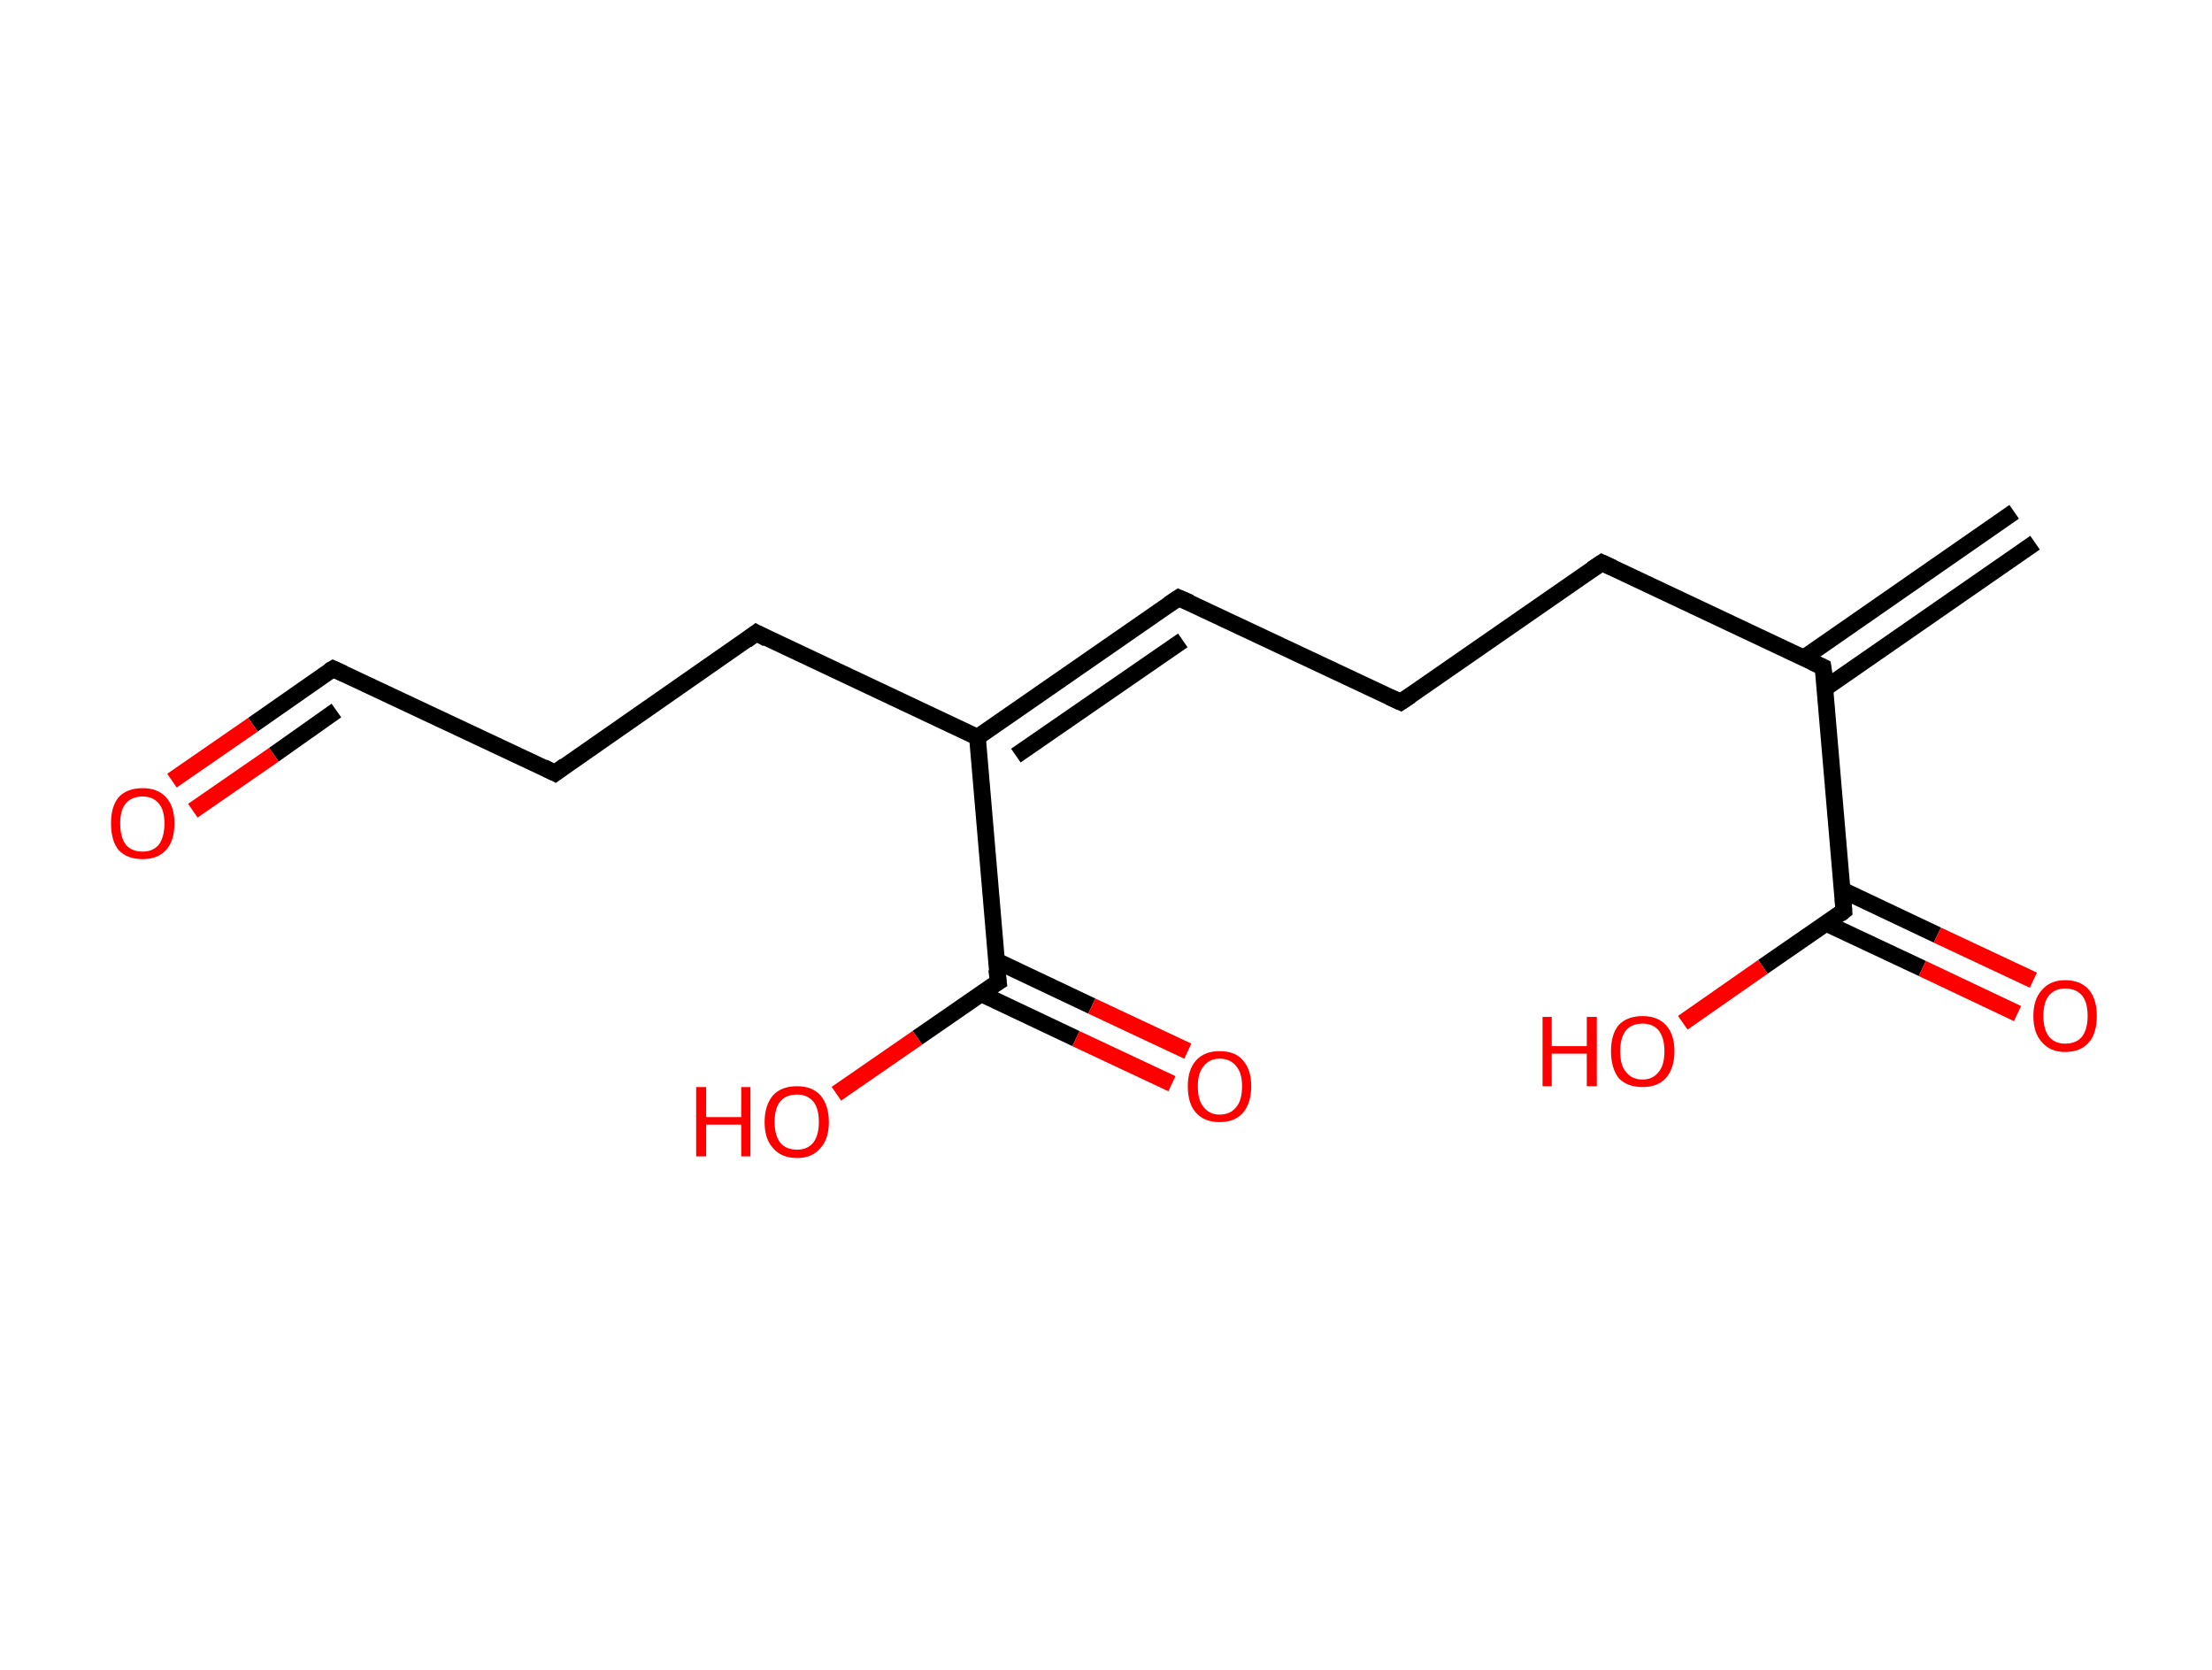 <?xml version='1.0' encoding='ASCII' standalone='yes'?>
<svg xmlns="http://www.w3.org/2000/svg" xmlns:rdkit="http://www.rdkit.org/xml" xmlns:xlink="http://www.w3.org/1999/xlink" version="1.1" baseProfile="full" xml:space="preserve" width="265px" height="200px" viewBox="0 0 265 200">
<!-- END OF HEADER -->
<rect style="opacity:1.0;fill:#FFFFFF;stroke:none" width="265.0" height="200.0" x="0.0" y="0.0"> </rect>
<path class="bond-0 atom-0 atom-1" d="M 243.8,65.0 L 218.7,82.4" style="fill:none;fill-rule:evenodd;stroke:#000000;stroke-width:2.0px;stroke-linecap:butt;stroke-linejoin:miter;stroke-opacity:1"/>
<path class="bond-0 atom-0 atom-1" d="M 241.3,61.3 L 216.1,78.8" style="fill:none;fill-rule:evenodd;stroke:#000000;stroke-width:2.0px;stroke-linecap:butt;stroke-linejoin:miter;stroke-opacity:1"/>
<path class="bond-1 atom-1 atom-2" d="M 218.4,79.9 L 191.9,67.4" style="fill:none;fill-rule:evenodd;stroke:#000000;stroke-width:2.0px;stroke-linecap:butt;stroke-linejoin:miter;stroke-opacity:1"/>
<path class="bond-2 atom-2 atom-3" d="M 191.9,67.4 L 167.8,84.1" style="fill:none;fill-rule:evenodd;stroke:#000000;stroke-width:2.0px;stroke-linecap:butt;stroke-linejoin:miter;stroke-opacity:1"/>
<path class="bond-3 atom-3 atom-4" d="M 167.8,84.1 L 141.2,71.6" style="fill:none;fill-rule:evenodd;stroke:#000000;stroke-width:2.0px;stroke-linecap:butt;stroke-linejoin:miter;stroke-opacity:1"/>
<path class="bond-4 atom-4 atom-5" d="M 141.2,71.6 L 117.1,88.3" style="fill:none;fill-rule:evenodd;stroke:#000000;stroke-width:2.0px;stroke-linecap:butt;stroke-linejoin:miter;stroke-opacity:1"/>
<path class="bond-4 atom-4 atom-5" d="M 141.7,76.7 L 121.7,90.5" style="fill:none;fill-rule:evenodd;stroke:#000000;stroke-width:2.0px;stroke-linecap:butt;stroke-linejoin:miter;stroke-opacity:1"/>
<path class="bond-5 atom-5 atom-6" d="M 117.1,88.3 L 90.6,75.8" style="fill:none;fill-rule:evenodd;stroke:#000000;stroke-width:2.0px;stroke-linecap:butt;stroke-linejoin:miter;stroke-opacity:1"/>
<path class="bond-6 atom-6 atom-7" d="M 90.6,75.8 L 66.5,92.6" style="fill:none;fill-rule:evenodd;stroke:#000000;stroke-width:2.0px;stroke-linecap:butt;stroke-linejoin:miter;stroke-opacity:1"/>
<path class="bond-7 atom-7 atom-8" d="M 66.5,92.6 L 39.9,80.1" style="fill:none;fill-rule:evenodd;stroke:#000000;stroke-width:2.0px;stroke-linecap:butt;stroke-linejoin:miter;stroke-opacity:1"/>
<path class="bond-8 atom-8 atom-9" d="M 39.9,80.1 L 30.3,86.8" style="fill:none;fill-rule:evenodd;stroke:#000000;stroke-width:2.0px;stroke-linecap:butt;stroke-linejoin:miter;stroke-opacity:1"/>
<path class="bond-8 atom-8 atom-9" d="M 30.3,86.8 L 20.6,93.5" style="fill:none;fill-rule:evenodd;stroke:#FF0000;stroke-width:2.0px;stroke-linecap:butt;stroke-linejoin:miter;stroke-opacity:1"/>
<path class="bond-8 atom-8 atom-9" d="M 40.3,85.1 L 32.8,90.4" style="fill:none;fill-rule:evenodd;stroke:#000000;stroke-width:2.0px;stroke-linecap:butt;stroke-linejoin:miter;stroke-opacity:1"/>
<path class="bond-8 atom-8 atom-9" d="M 32.8,90.4 L 23.1,97.1" style="fill:none;fill-rule:evenodd;stroke:#FF0000;stroke-width:2.0px;stroke-linecap:butt;stroke-linejoin:miter;stroke-opacity:1"/>
<path class="bond-9 atom-5 atom-10" d="M 117.1,88.3 L 119.6,117.6" style="fill:none;fill-rule:evenodd;stroke:#000000;stroke-width:2.0px;stroke-linecap:butt;stroke-linejoin:miter;stroke-opacity:1"/>
<path class="bond-10 atom-10 atom-11" d="M 117.5,119.0 L 128.9,124.4" style="fill:none;fill-rule:evenodd;stroke:#000000;stroke-width:2.0px;stroke-linecap:butt;stroke-linejoin:miter;stroke-opacity:1"/>
<path class="bond-10 atom-10 atom-11" d="M 128.9,124.4 L 140.4,129.8" style="fill:none;fill-rule:evenodd;stroke:#FF0000;stroke-width:2.0px;stroke-linecap:butt;stroke-linejoin:miter;stroke-opacity:1"/>
<path class="bond-10 atom-10 atom-11" d="M 119.4,115.1 L 130.8,120.5" style="fill:none;fill-rule:evenodd;stroke:#000000;stroke-width:2.0px;stroke-linecap:butt;stroke-linejoin:miter;stroke-opacity:1"/>
<path class="bond-10 atom-10 atom-11" d="M 130.8,120.5 L 142.3,125.9" style="fill:none;fill-rule:evenodd;stroke:#FF0000;stroke-width:2.0px;stroke-linecap:butt;stroke-linejoin:miter;stroke-opacity:1"/>
<path class="bond-11 atom-10 atom-12" d="M 119.6,117.6 L 109.9,124.3" style="fill:none;fill-rule:evenodd;stroke:#000000;stroke-width:2.0px;stroke-linecap:butt;stroke-linejoin:miter;stroke-opacity:1"/>
<path class="bond-11 atom-10 atom-12" d="M 109.9,124.3 L 100.2,131.0" style="fill:none;fill-rule:evenodd;stroke:#FF0000;stroke-width:2.0px;stroke-linecap:butt;stroke-linejoin:miter;stroke-opacity:1"/>
<path class="bond-12 atom-1 atom-13" d="M 218.4,79.9 L 220.9,109.1" style="fill:none;fill-rule:evenodd;stroke:#000000;stroke-width:2.0px;stroke-linecap:butt;stroke-linejoin:miter;stroke-opacity:1"/>
<path class="bond-13 atom-13 atom-14" d="M 218.8,110.6 L 230.3,116.0" style="fill:none;fill-rule:evenodd;stroke:#000000;stroke-width:2.0px;stroke-linecap:butt;stroke-linejoin:miter;stroke-opacity:1"/>
<path class="bond-13 atom-13 atom-14" d="M 230.3,116.0 L 241.7,121.4" style="fill:none;fill-rule:evenodd;stroke:#FF0000;stroke-width:2.0px;stroke-linecap:butt;stroke-linejoin:miter;stroke-opacity:1"/>
<path class="bond-13 atom-13 atom-14" d="M 220.7,106.6 L 232.1,112.0" style="fill:none;fill-rule:evenodd;stroke:#000000;stroke-width:2.0px;stroke-linecap:butt;stroke-linejoin:miter;stroke-opacity:1"/>
<path class="bond-13 atom-13 atom-14" d="M 232.1,112.0 L 243.6,117.4" style="fill:none;fill-rule:evenodd;stroke:#FF0000;stroke-width:2.0px;stroke-linecap:butt;stroke-linejoin:miter;stroke-opacity:1"/>
<path class="bond-14 atom-13 atom-15" d="M 220.9,109.1 L 211.2,115.8" style="fill:none;fill-rule:evenodd;stroke:#000000;stroke-width:2.0px;stroke-linecap:butt;stroke-linejoin:miter;stroke-opacity:1"/>
<path class="bond-14 atom-13 atom-15" d="M 211.2,115.8 L 201.6,122.5" style="fill:none;fill-rule:evenodd;stroke:#FF0000;stroke-width:2.0px;stroke-linecap:butt;stroke-linejoin:miter;stroke-opacity:1"/>
<path d="M 217.1,79.3 L 218.4,79.9 L 218.6,81.3" style="fill:none;stroke:#000000;stroke-width:2.0px;stroke-linecap:butt;stroke-linejoin:miter;stroke-opacity:1;"/>
<path d="M 193.2,68.0 L 191.9,67.4 L 190.7,68.2" style="fill:none;stroke:#000000;stroke-width:2.0px;stroke-linecap:butt;stroke-linejoin:miter;stroke-opacity:1;"/>
<path d="M 169.0,83.3 L 167.8,84.1 L 166.5,83.5" style="fill:none;stroke:#000000;stroke-width:2.0px;stroke-linecap:butt;stroke-linejoin:miter;stroke-opacity:1;"/>
<path d="M 142.6,72.2 L 141.2,71.6 L 140.0,72.4" style="fill:none;stroke:#000000;stroke-width:2.0px;stroke-linecap:butt;stroke-linejoin:miter;stroke-opacity:1;"/>
<path d="M 91.9,76.5 L 90.6,75.8 L 89.4,76.7" style="fill:none;stroke:#000000;stroke-width:2.0px;stroke-linecap:butt;stroke-linejoin:miter;stroke-opacity:1;"/>
<path d="M 67.7,91.7 L 66.5,92.6 L 65.1,91.9" style="fill:none;stroke:#000000;stroke-width:2.0px;stroke-linecap:butt;stroke-linejoin:miter;stroke-opacity:1;"/>
<path d="M 41.2,80.7 L 39.9,80.1 L 39.4,80.4" style="fill:none;stroke:#000000;stroke-width:2.0px;stroke-linecap:butt;stroke-linejoin:miter;stroke-opacity:1;"/>
<path d="M 119.4,116.1 L 119.6,117.6 L 119.1,117.9" style="fill:none;stroke:#000000;stroke-width:2.0px;stroke-linecap:butt;stroke-linejoin:miter;stroke-opacity:1;"/>
<path d="M 220.8,107.7 L 220.9,109.1 L 220.4,109.5" style="fill:none;stroke:#000000;stroke-width:2.0px;stroke-linecap:butt;stroke-linejoin:miter;stroke-opacity:1;"/>
<path class="atom-9" d="M 13.3 98.6 Q 13.3 96.6, 14.2 95.5 Q 15.2 94.4, 17.1 94.4 Q 18.9 94.4, 19.9 95.5 Q 20.9 96.6, 20.9 98.6 Q 20.9 100.7, 19.9 101.8 Q 18.9 102.9, 17.1 102.9 Q 15.2 102.9, 14.2 101.8 Q 13.3 100.7, 13.3 98.6 M 17.1 102.0 Q 18.3 102.0, 19.0 101.2 Q 19.7 100.3, 19.7 98.6 Q 19.7 97.0, 19.0 96.2 Q 18.3 95.4, 17.1 95.4 Q 15.8 95.4, 15.1 96.2 Q 14.4 97.0, 14.4 98.6 Q 14.4 100.3, 15.1 101.2 Q 15.8 102.0, 17.1 102.0 " fill="#FF0000"/>
<path class="atom-11" d="M 142.3 130.1 Q 142.3 128.1, 143.3 127.0 Q 144.3 125.9, 146.1 125.9 Q 148.0 125.9, 148.9 127.0 Q 149.9 128.1, 149.9 130.1 Q 149.9 132.1, 148.9 133.3 Q 147.9 134.4, 146.1 134.4 Q 144.3 134.4, 143.3 133.3 Q 142.3 132.2, 142.3 130.1 M 146.1 133.5 Q 147.4 133.5, 148.1 132.6 Q 148.8 131.8, 148.8 130.1 Q 148.8 128.5, 148.1 127.7 Q 147.4 126.8, 146.1 126.8 Q 144.9 126.8, 144.2 127.7 Q 143.5 128.5, 143.5 130.1 Q 143.5 131.8, 144.2 132.6 Q 144.9 133.5, 146.1 133.5 " fill="#FF0000"/>
<path class="atom-12" d="M 83.4 130.2 L 84.6 130.2 L 84.6 133.8 L 88.8 133.8 L 88.8 130.2 L 89.9 130.2 L 89.9 138.5 L 88.8 138.5 L 88.8 134.7 L 84.6 134.7 L 84.6 138.5 L 83.4 138.5 L 83.4 130.2 " fill="#FF0000"/>
<path class="atom-12" d="M 91.6 134.4 Q 91.6 132.4, 92.6 131.2 Q 93.6 130.1, 95.5 130.1 Q 97.3 130.1, 98.3 131.2 Q 99.3 132.4, 99.3 134.4 Q 99.3 136.4, 98.3 137.5 Q 97.3 138.7, 95.5 138.7 Q 93.6 138.7, 92.6 137.5 Q 91.6 136.4, 91.6 134.4 M 95.5 137.7 Q 96.7 137.7, 97.4 136.9 Q 98.1 136.0, 98.1 134.4 Q 98.1 132.7, 97.4 131.9 Q 96.7 131.1, 95.5 131.1 Q 94.2 131.1, 93.5 131.9 Q 92.8 132.7, 92.8 134.4 Q 92.8 136.0, 93.5 136.9 Q 94.2 137.7, 95.5 137.7 " fill="#FF0000"/>
<path class="atom-14" d="M 243.6 121.7 Q 243.6 119.7, 244.6 118.6 Q 245.6 117.4, 247.4 117.4 Q 249.3 117.4, 250.3 118.6 Q 251.2 119.7, 251.2 121.7 Q 251.2 123.7, 250.3 124.8 Q 249.3 126.0, 247.4 126.0 Q 245.6 126.0, 244.6 124.8 Q 243.6 123.7, 243.6 121.7 M 247.4 125.0 Q 248.7 125.0, 249.4 124.2 Q 250.1 123.3, 250.1 121.7 Q 250.1 120.0, 249.4 119.2 Q 248.7 118.4, 247.4 118.4 Q 246.2 118.4, 245.5 119.2 Q 244.8 120.0, 244.8 121.7 Q 244.8 123.3, 245.5 124.2 Q 246.2 125.0, 247.4 125.0 " fill="#FF0000"/>
<path class="atom-15" d="M 184.8 121.8 L 185.9 121.8 L 185.9 125.3 L 190.1 125.3 L 190.1 121.8 L 191.3 121.8 L 191.3 130.1 L 190.1 130.1 L 190.1 126.2 L 185.9 126.2 L 185.9 130.1 L 184.8 130.1 L 184.8 121.8 " fill="#FF0000"/>
<path class="atom-15" d="M 193.0 125.9 Q 193.0 123.9, 193.9 122.8 Q 194.9 121.7, 196.8 121.7 Q 198.6 121.7, 199.6 122.8 Q 200.6 123.9, 200.6 125.9 Q 200.6 127.9, 199.6 129.1 Q 198.6 130.2, 196.8 130.2 Q 194.9 130.2, 193.9 129.1 Q 193.0 127.9, 193.0 125.9 M 196.8 129.3 Q 198.0 129.3, 198.7 128.4 Q 199.4 127.6, 199.4 125.9 Q 199.4 124.3, 198.7 123.4 Q 198.0 122.6, 196.8 122.6 Q 195.5 122.6, 194.8 123.4 Q 194.1 124.3, 194.1 125.9 Q 194.1 127.6, 194.8 128.4 Q 195.5 129.3, 196.8 129.3 " fill="#FF0000"/>
</svg>
